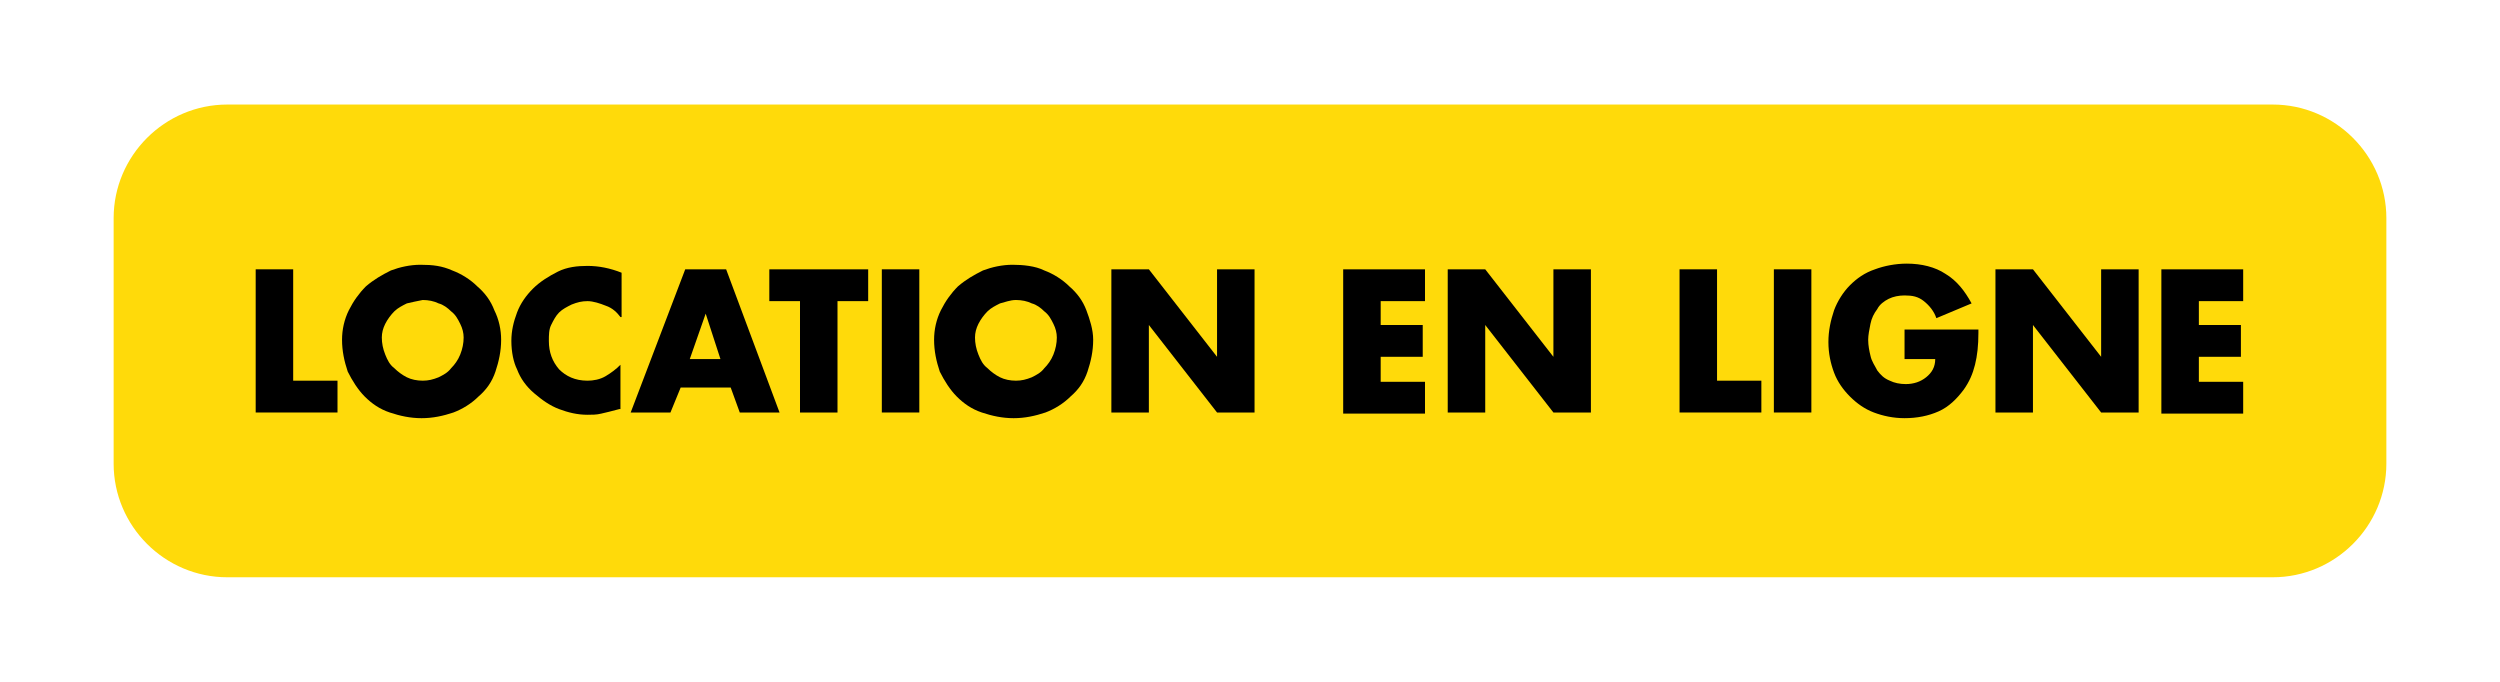 <?xml version="1.0" encoding="utf-8"?>
<!-- Generator: Adobe Illustrator 26.5.0, SVG Export Plug-In . SVG Version: 6.00 Build 0)  -->
<svg version="1.1" id="Calque_1" xmlns="http://www.w3.org/2000/svg" xmlns:xlink="http://www.w3.org/1999/xlink" x="0px" y="0px"
	 viewBox="0 0 220 60" style="enable-background:new 0 0 220 60;" xml:space="preserve">
<style type="text/css">
	.st0{fill:#FFDA0A;}
</style>
<path class="st0" d="M200,50.8H20c-5.5,0-10-4.5-10-10V19.2c0-5.5,4.5-10,10-10h180c5.5,0,10,4.5,10,10v21.6
	C210,46.3,205.5,50.8,200,50.8z"/>
<g>
	<path d="M25.8,33.5h3.9v2.8h-7.2V23.7h3.3V33.5z"/>
	<path d="M39.8,23.8c0.8,0.3,1.6,0.8,2.2,1.4c0.7,0.6,1.2,1.3,1.5,2.1c0.4,0.8,0.6,1.7,0.6,2.6c0,1-0.2,1.9-0.5,2.8
		c-0.3,0.9-0.8,1.6-1.5,2.2c-0.6,0.6-1.4,1.1-2.2,1.4c-0.9,0.3-1.8,0.5-2.8,0.5s-1.9-0.2-2.8-0.5c-0.9-0.3-1.6-0.8-2.2-1.4
		c-0.6-0.6-1.1-1.4-1.5-2.2c-0.3-0.9-0.5-1.8-0.5-2.8c0-0.9,0.2-1.8,0.6-2.6c0.4-0.8,0.9-1.5,1.5-2.1c0.7-0.6,1.4-1,2.2-1.4
		c0.8-0.3,1.7-0.5,2.6-0.5C38.1,23.3,38.9,23.4,39.8,23.8z M35.8,26.7c-0.4,0.2-0.8,0.4-1.1,0.7c-0.3,0.3-0.6,0.7-0.8,1.1
		c-0.2,0.4-0.3,0.8-0.3,1.2c0,0.5,0.1,1,0.3,1.5c0.2,0.5,0.4,0.9,0.8,1.2c0.3,0.3,0.7,0.6,1.1,0.8c0.4,0.2,0.9,0.3,1.4,0.3
		c0.5,0,0.9-0.1,1.4-0.3c0.4-0.2,0.8-0.4,1.1-0.8c0.3-0.3,0.6-0.7,0.8-1.2c0.2-0.5,0.3-1,0.3-1.5c0-0.4-0.1-0.8-0.3-1.2
		c-0.2-0.4-0.4-0.8-0.8-1.1c-0.3-0.3-0.7-0.6-1.1-0.7c-0.4-0.2-0.9-0.3-1.4-0.3C36.7,26.5,36.2,26.6,35.8,26.7z"/>
	<path d="M54.6,27.9c-0.3-0.4-0.7-0.8-1.3-1c-0.5-0.2-1.1-0.4-1.6-0.4c-0.5,0-0.9,0.1-1.4,0.3c-0.4,0.2-0.8,0.4-1.1,0.7
		c-0.3,0.3-0.5,0.7-0.7,1.1c-0.2,0.4-0.2,0.9-0.2,1.4c0,1,0.3,1.8,0.9,2.5c0.6,0.6,1.4,1,2.5,1c0.5,0,1.1-0.1,1.6-0.4s0.9-0.6,1.3-1
		V36l-0.1,0c-0.7,0.2-1.2,0.3-1.6,0.4c-0.4,0.1-0.8,0.1-1.2,0.1c-0.9,0-1.7-0.2-2.5-0.5c-0.8-0.3-1.5-0.8-2.2-1.4
		c-0.7-0.6-1.2-1.3-1.5-2.1C45.2,31.9,45,31,45,30c0-0.9,0.2-1.7,0.5-2.5c0.3-0.8,0.8-1.5,1.4-2.1c0.6-0.6,1.4-1.1,2.2-1.5
		c0.8-0.4,1.7-0.5,2.6-0.5c1,0,2,0.2,3,0.6V27.9z"/>
	<path d="M59.9,34.1L59,36.3h-3.5l4.8-12.6h3.6l4.7,12.6h-3.5l-0.8-2.2H59.9z M62.1,27.6L62.1,27.6l-1.4,4h2.7L62.1,27.6z"/>
	<path d="M73.7,36.3h-3.3v-9.8h-2.7v-2.8h8.7v2.8h-2.7V36.3z"/>
	<path d="M80.9,36.3h-3.3V23.7h3.3V36.3z"/>
	<path d="M91.9,23.8c0.8,0.3,1.6,0.8,2.2,1.4c0.7,0.6,1.2,1.3,1.5,2.1s0.6,1.7,0.6,2.6c0,1-0.2,1.9-0.5,2.8
		c-0.3,0.9-0.8,1.6-1.5,2.2c-0.6,0.6-1.4,1.1-2.2,1.4c-0.9,0.3-1.8,0.5-2.8,0.5s-1.9-0.2-2.8-0.5c-0.9-0.3-1.6-0.8-2.2-1.4
		c-0.6-0.6-1.1-1.4-1.5-2.2c-0.3-0.9-0.5-1.8-0.5-2.8c0-0.9,0.2-1.8,0.6-2.6s0.9-1.5,1.5-2.1c0.7-0.6,1.4-1,2.2-1.4
		c0.8-0.3,1.7-0.5,2.6-0.5S91.1,23.4,91.9,23.8z M88,26.7c-0.4,0.2-0.8,0.4-1.1,0.7c-0.3,0.3-0.6,0.7-0.8,1.1
		c-0.2,0.4-0.3,0.8-0.3,1.2c0,0.5,0.1,1,0.3,1.5c0.2,0.5,0.4,0.9,0.8,1.2c0.3,0.3,0.7,0.6,1.1,0.8c0.4,0.2,0.9,0.3,1.4,0.3
		s0.9-0.1,1.4-0.3c0.4-0.2,0.8-0.4,1.1-0.8c0.3-0.3,0.6-0.7,0.8-1.2c0.2-0.5,0.3-1,0.3-1.5c0-0.4-0.1-0.8-0.3-1.2
		c-0.2-0.4-0.4-0.8-0.8-1.1c-0.3-0.3-0.7-0.6-1.1-0.7c-0.4-0.2-0.9-0.3-1.4-0.3S88.4,26.6,88,26.7z"/>
	<path d="M97.8,23.7h3.3l6,7.7h0v-7.7h3.3v12.6h-3.3l-6-7.7h0v7.7h-3.3V23.7z"/>
	<path d="M121.5,26.5v2.1h3.7v2.8h-3.7v2.2h3.9v2.8h-7.2V23.7h7.2v2.8H121.5z"/>
	<path d="M127.4,23.7h3.3l6,7.7h0v-7.7h3.3v12.6h-3.3l-6-7.7h0v7.7h-3.3V23.7z"/>
	<path d="M151.1,33.5h3.9v2.8h-7.2V23.7h3.3V33.5z"/>
	<path d="M159.4,36.3h-3.3V23.7h3.3V36.3z"/>
	<path d="M174.1,29.3c0,1.1-0.1,2-0.3,2.8c-0.2,0.8-0.5,1.5-1,2.2c-0.6,0.8-1.3,1.5-2.2,1.9c-0.9,0.4-1.9,0.6-3,0.6
		c-1,0-1.9-0.2-2.7-0.5c-0.8-0.3-1.5-0.8-2.1-1.4c-0.6-0.6-1.1-1.3-1.4-2.1c-0.3-0.8-0.5-1.7-0.5-2.7c0-1,0.2-1.9,0.5-2.8
		c0.3-0.8,0.8-1.6,1.4-2.2c0.6-0.6,1.3-1.1,2.2-1.4c0.8-0.3,1.8-0.5,2.8-0.5c1.3,0,2.5,0.3,3.4,0.9c1,0.6,1.7,1.5,2.3,2.6l-3.1,1.3
		c-0.2-0.6-0.6-1.1-1.1-1.5c-0.5-0.4-1-0.5-1.7-0.5c-0.5,0-1,0.1-1.4,0.3c-0.4,0.2-0.8,0.5-1,0.9c-0.3,0.4-0.5,0.8-0.6,1.3
		c-0.1,0.5-0.2,1-0.2,1.4c0,0.5,0.1,1,0.2,1.4c0.1,0.5,0.4,0.9,0.6,1.3c0.3,0.4,0.6,0.7,1.1,0.9c0.4,0.2,0.9,0.3,1.4,0.3
		c0.7,0,1.3-0.2,1.8-0.6c0.5-0.4,0.8-0.9,0.8-1.6h-2.7v-2.6H174.1z"/>
	<path d="M175.6,23.7h3.3l6,7.7h0v-7.7h3.3v12.6h-3.3l-6-7.7h0v7.7h-3.3V23.7z"/>
	<path d="M193.5,26.5v2.1h3.7v2.8h-3.7v2.2h3.9v2.8h-7.2V23.7h7.2v2.8H193.5z"/>
</g>
</svg>
